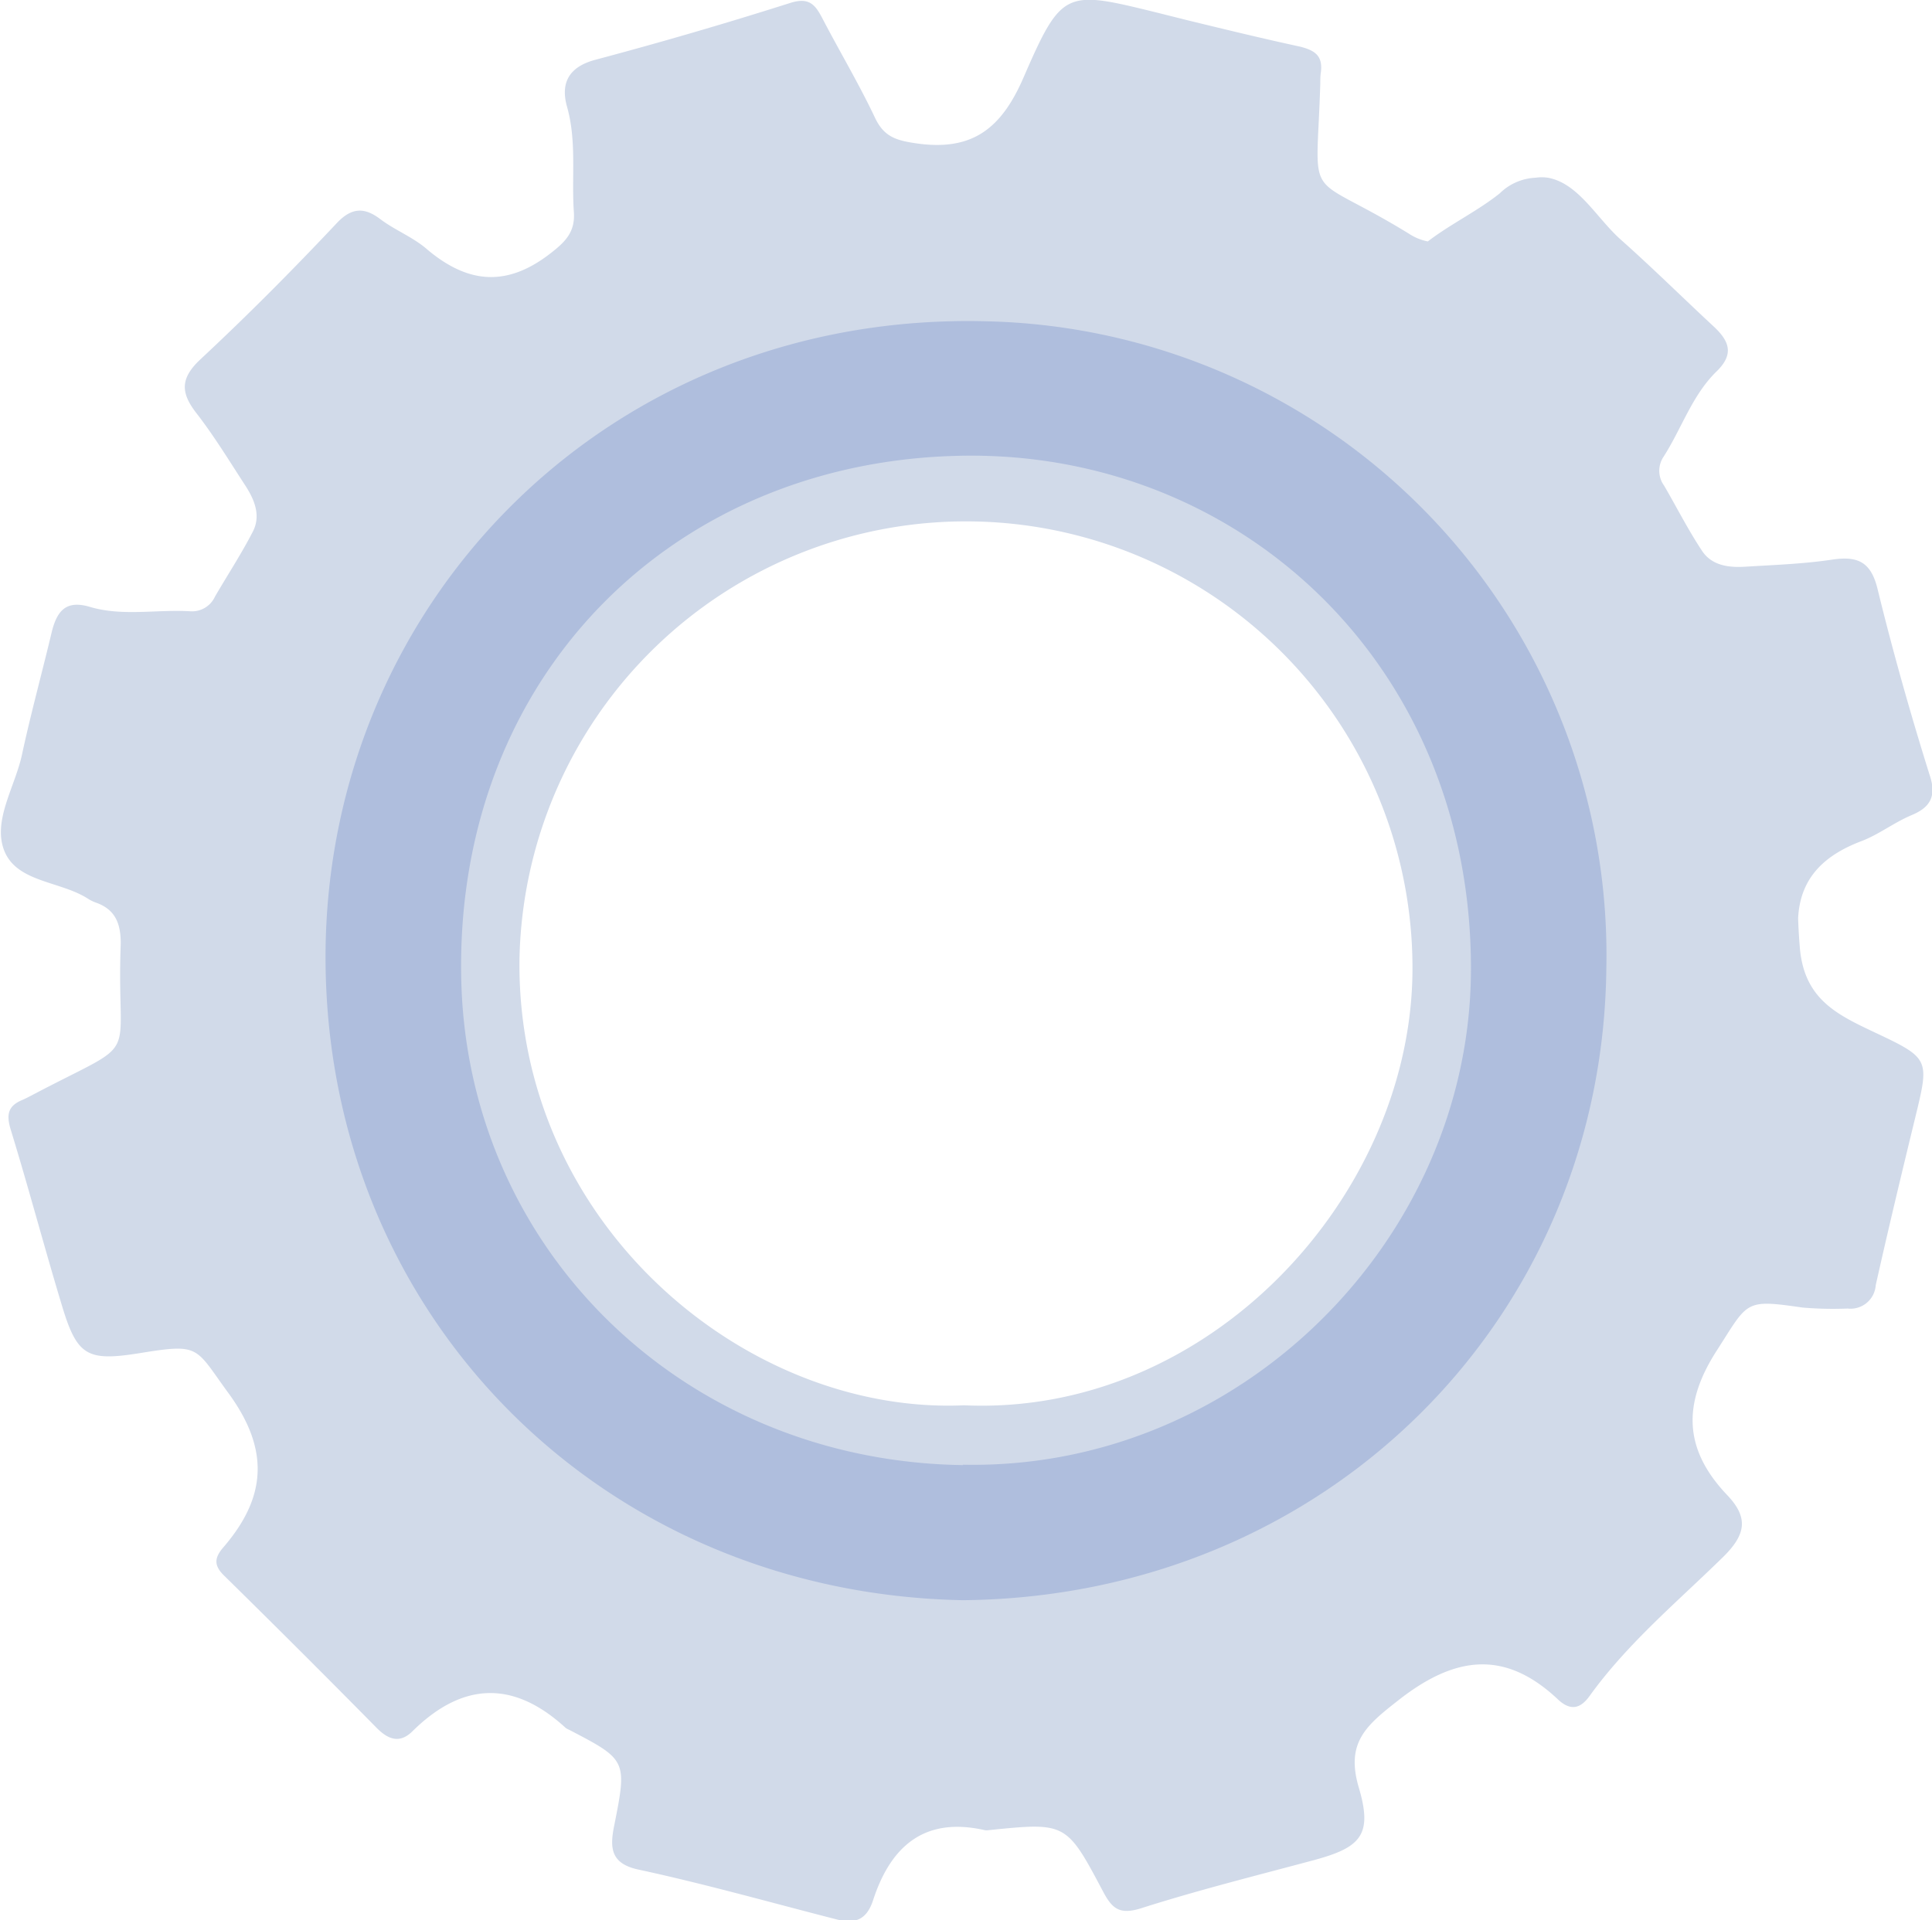 <svg id="Layer_1" data-name="Layer 1" xmlns="http://www.w3.org/2000/svg" viewBox="0 0 153.12 152.2"><defs><style>.cls-1{fill:#d1dae9;}.cls-2{fill:#afbedd;}</style></defs><title>4</title><path class="cls-1" d="M387.52,210.21c1.38-.52,2.59-1.48,4-2.07s2-1.45,1.41-3.18c-1.52-4.86-2.91-9.77-4.12-14.72-.52-2.16-1.56-2.65-3.59-2.35-2.25.34-4.55.42-6.84.56-1.33.09-2.7-.06-3.49-1.26-1.1-1.66-2-3.44-3-5.16a2,2,0,0,1-.08-2.24c1.46-2.25,2.28-4.92,4.25-6.83,1.38-1.35,1-2.37-.19-3.5-2.48-2.3-4.88-4.68-7.4-6.92-1.92-1.7-3.35-4.47-5.78-4.92a3.38,3.38,0,0,0-1,0,4.31,4.31,0,0,0-2.83,1.24c-1.78,1.42-3.89,2.42-5.7,3.81a4.21,4.21,0,0,1-1.52-.63c-8.41-5.16-7.3-1.92-7-11.91,0-.3,0-.6.05-.9.14-1.24-.42-1.69-1.64-2-3-.65-6-1.38-9-2.11h0l-2.23-.56c-7.36-1.81-7.64-1.93-10.69,5.09-1.77,4.1-4.09,5.89-8.54,5.24-1.55-.23-2.52-.51-3.23-2-1.27-2.69-2.81-5.27-4.19-7.92-.56-1.07-1.05-1.68-2.53-1.21q-7.68,2.44-15.46,4.51c-2.13.57-2.76,1.87-2.24,3.72.78,2.76.35,5.55.54,8.32.12,1.6-.65,2.38-1.9,3.34-3.44,2.65-6.5,2.35-9.69-.32-1.13-1-2.56-1.53-3.75-2.43s-2.22-1-3.46.33c-3.49,3.71-7.09,7.33-10.81,10.8-1.62,1.52-1.54,2.67-.28,4.28,1.4,1.81,2.59,3.77,3.84,5.69.73,1.12,1.27,2.39.61,3.67-.91,1.77-2,3.43-3,5.15a2,2,0,0,1-1.91,1.17c-2.68-.17-5.41.42-8-.35-1.85-.55-2.57.26-3,1.87-.78,3.29-1.68,6.55-2.39,9.85-.54,2.5-2.26,5.11-1.46,7.45.93,2.71,4.52,2.52,6.75,4a3.36,3.36,0,0,0,.54.26c1.57.54,2,1.66,2,3.26-.38,9.87,1.9,7.31-7,12-.27.14-.53.28-.81.4-1.15.48-1.27,1.18-.9,2.38,1.4,4.56,2.62,9.18,4,13.75,1.24,4.18,2,4.62,6.31,3.92,4.74-.77,4.28-.44,6.94,3.19,3.28,4.49,3,8.26-.4,12.21-.7.81-.8,1.42.05,2.25,4.07,4,8.08,8,12.09,12.07.9.91,1.82,1.28,2.84.27q6-5.93,12.16-.25a2.29,2.29,0,0,0,.27.14c4.57,2.38,4.59,2.41,3.55,7.63-.35,1.76-.26,3,2,3.46,5.23,1.13,10.39,2.59,15.58,3.92,1.45.38,2.42.12,2.95-1.52,1.39-4.26,4.06-6.63,8.85-5.54a.94.94,0,0,0,.29,0c6.13-.62,6.17-.64,9.07,4.84.7,1.32,1.26,1.9,3,1.36,4.54-1.45,9.17-2.6,13.78-3.84,3.67-1,4.61-2,3.5-5.74-1.05-3.56.58-4.91,3.09-6.88,4.46-3.52,8.45-4.12,12.71-.09,1,.93,1.78.7,2.48-.27,3-4.17,6.93-7.45,10.56-11,1.83-1.79,2.09-3.13.35-4.95-3.41-3.59-3.57-7.19-.81-11.46,2.5-3.89,2.16-4.07,6.77-3.4a28.65,28.65,0,0,0,3.59.08,2,2,0,0,0,2.23-1.85c1-4.46,2.06-8.89,3.14-13.32,1.11-4.59,1.16-4.66-3.22-6.72-3-1.42-5.62-2.64-5.94-6.79-.07-.87-.11-1.61-.13-2.26C382.66,213.29,384.38,211.4,387.52,210.21Zm-71.11,44.72c-17.28.77-35.46-14.37-35.24-35.3a35.39,35.39,0,1,1,70.77,1.24C351.6,238.58,335.71,255.8,316.41,254.93Z" transform="translate(-240 -143.53)"/><path class="cls-2" d="M318.18,169c-29.84-.78-52.35,22.22-52.38,50.38,0,28.41,21.88,50.45,50.51,51,28.73-.27,50.71-22.24,51-50.11A50.25,50.25,0,0,0,318.18,169Zm-1.86,90.67c-22.17-.31-39.43-17.17-39.77-38.8-.38-24,17.13-41.19,40.42-41.22,21.65,0,39.68,16.8,39.61,40.78C356.51,241.78,338.27,260.1,316.32,259.64Z" transform="translate(-240 -143.53)"/></svg>